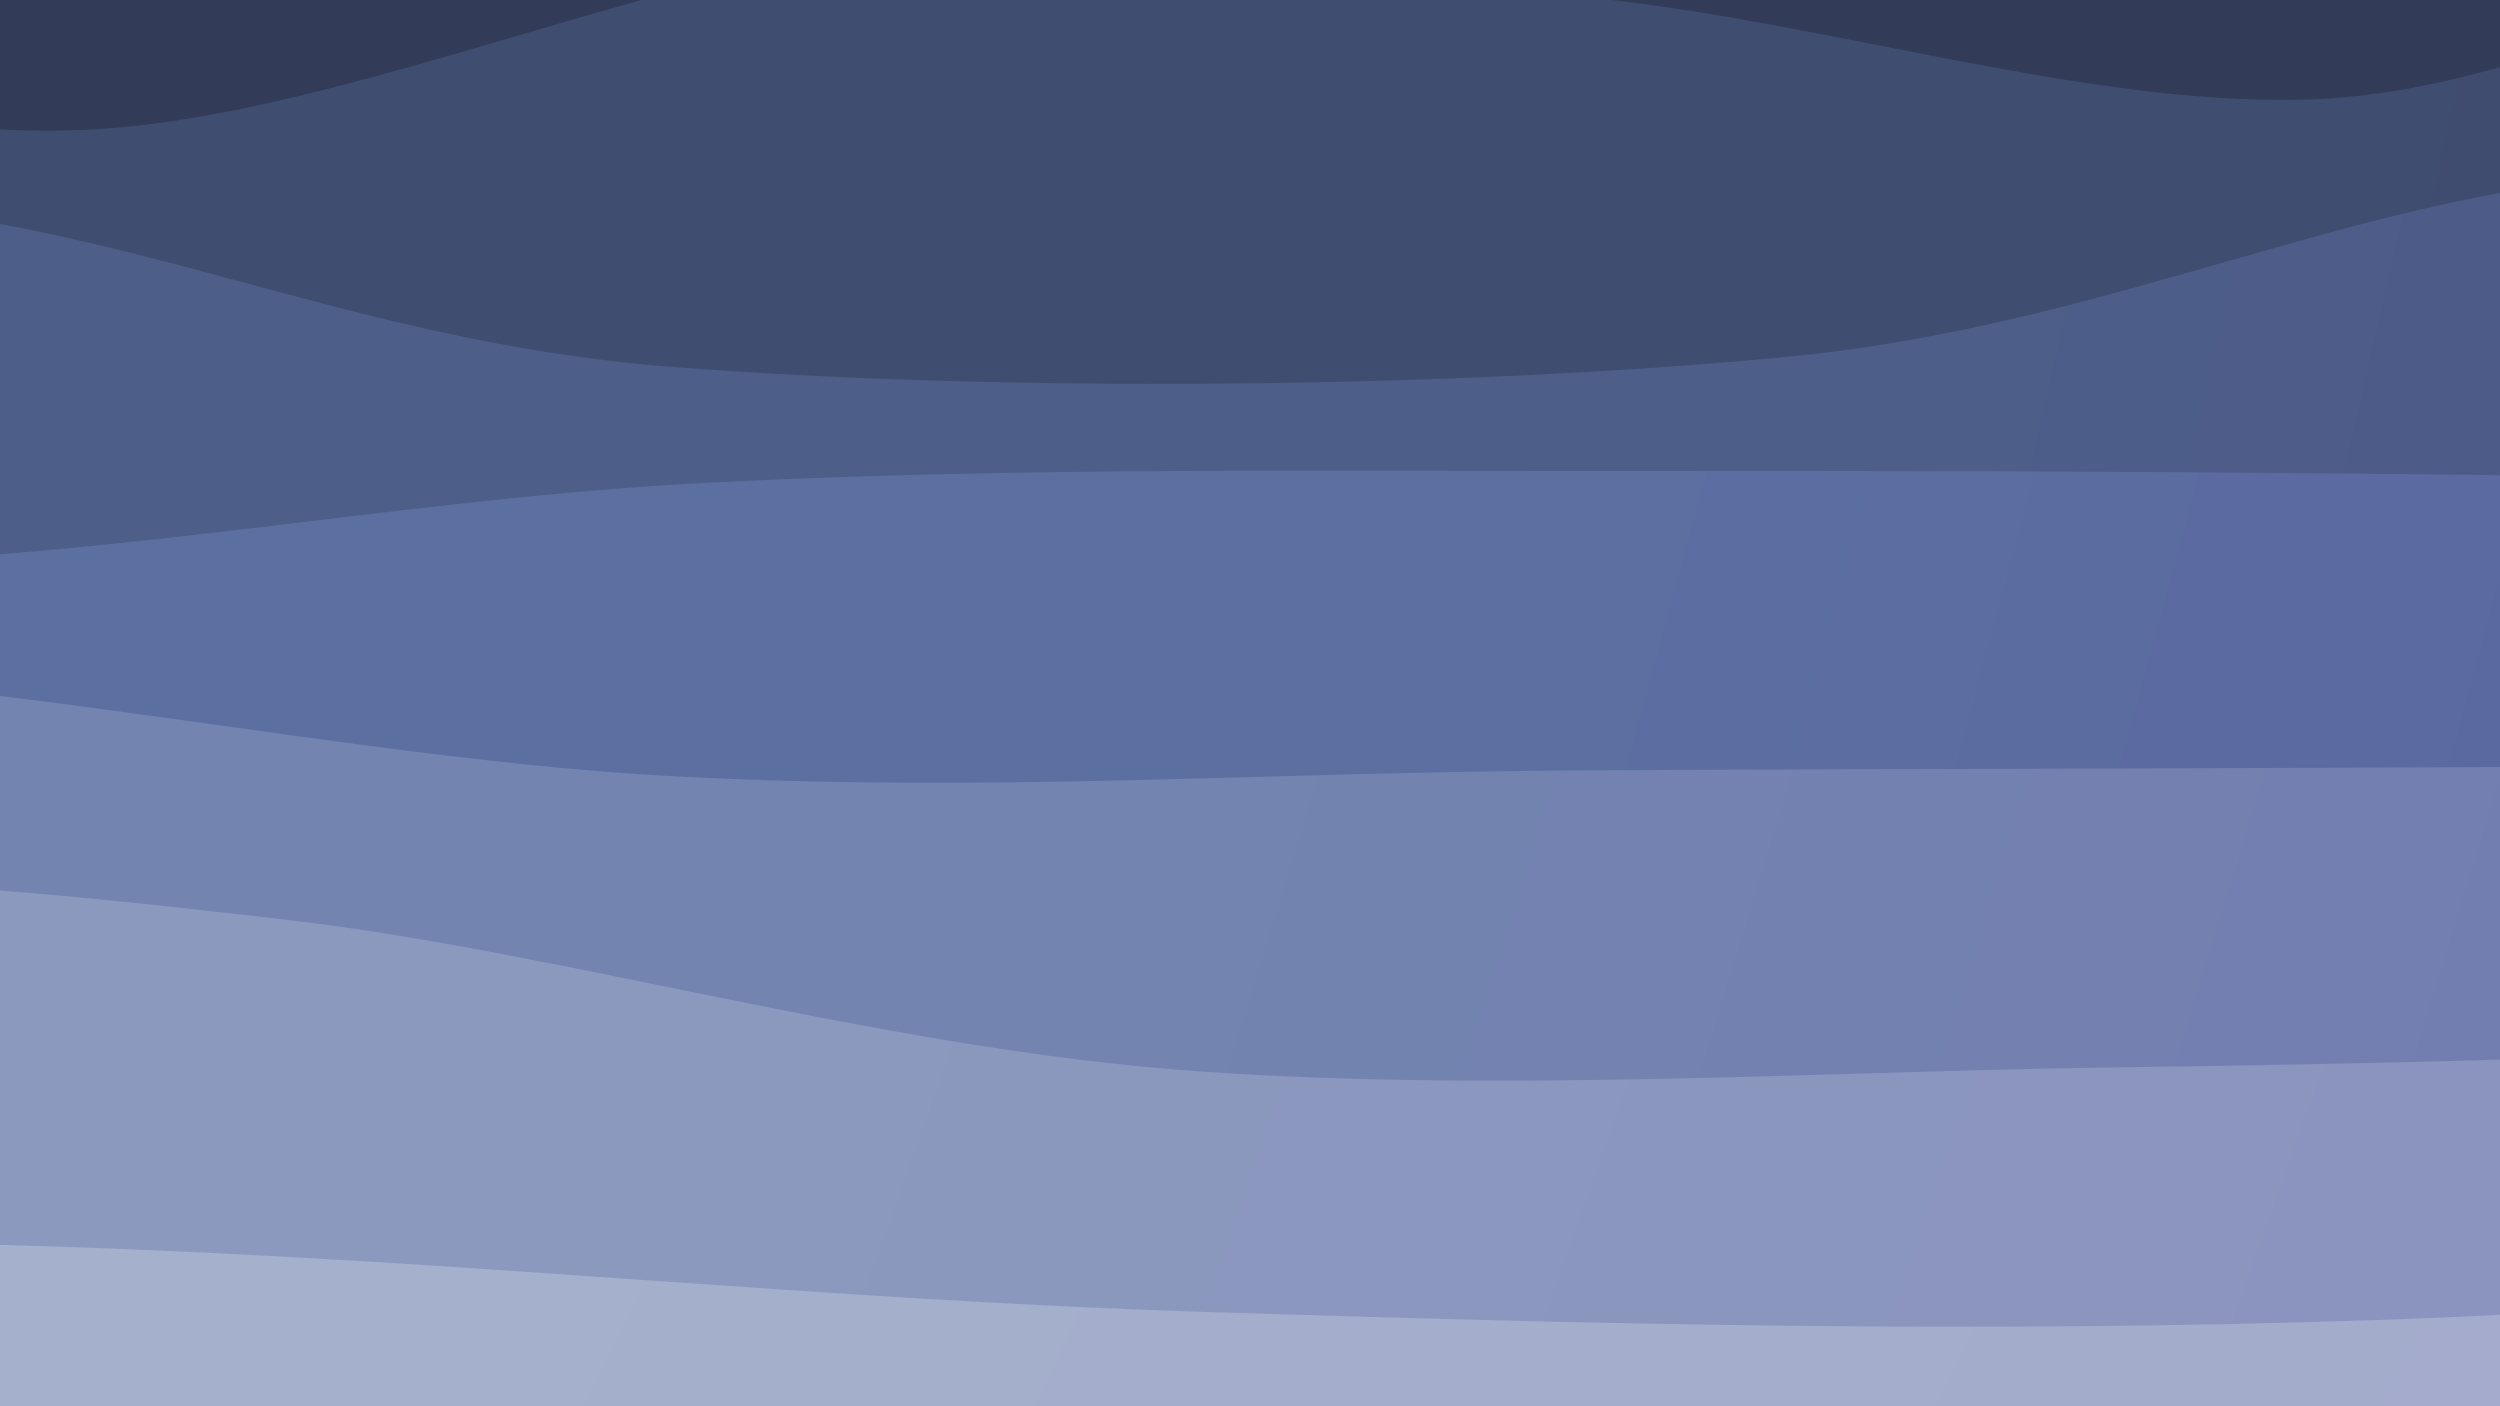 <svg xmlns="http://www.w3.org/2000/svg" version="1.1" xmlns:xlink="http://www.w3.org/1999/xlink" xmlns:svgjs="http://svgjs.dev/svgjs" viewBox="0 0 1920 1080"><rect width="1920" height="1080" fill="#161827"></rect><g transform="matrix(7.04171909509728e-17,1.15,-1.15,7.04171909509728e-17,1549.538,-527.819)"><path d="M0,-1080C-0.004,-965.048,10.426,-598.98,-0.023,-390.285C-10.472,-181.59,-66.962,-42.889,-62.694,172.169C-58.426,387.226,3.588,680.722,25.586,900.062C47.583,1119.402,73.554,1278.217,69.29,1488.207C65.025,1698.196,11.548,2048.034,0,2160L 1920 2160 L 1920 -1080 Z" fill="url(&quot;#SvgjsLinearGradient1351&quot;)"></path><path d="M160,-1080C165.674,-933.837,190.395,-469.688,194.043,-203.024C197.692,63.641,194.606,259.478,181.891,519.985C169.176,780.492,121.403,1086.682,117.754,1360.018C114.106,1633.353,152.959,2026.67,160,2160L 1920 2160 L 1920 -1080 Z" fill="url(&quot;#SvgjsLinearGradient1352&quot;)"></path><path d="M320,-1080C329.214,-1012.106,377.517,-829.923,375.284,-672.634C373.05,-515.346,306.503,-303.173,306.602,-136.27C306.7,30.633,376.342,182.538,375.875,328.785C375.407,475.032,323.972,587.164,303.798,741.214C283.624,895.265,257.148,1097.822,254.829,1253.089C252.511,1408.357,279.024,1521.667,289.886,1672.819C300.748,1823.971,314.981,2078.803,320,2160L 1920 2160 L 1920 -1080 Z" fill="url(&quot;#SvgjsLinearGradient1353&quot;)"></path><path d="M480,-1080C473.24,-997.861,431.847,-735.615,439.438,-587.169C447.029,-438.722,522.377,-333.089,525.548,-189.322C528.719,-45.556,475.779,121.271,458.465,275.432C441.15,429.593,407.174,567.395,421.659,735.643C436.144,903.891,536.188,1118.375,545.375,1284.921C554.562,1451.466,487.676,1589.071,476.781,1734.918C465.885,1880.764,479.463,2089.153,480,2160L 1920 2160 L 1920 -1080 Z" fill="url(&quot;#SvgjsLinearGradient1354&quot;)"></path><path d="M640,-1080C629.052,-972.708,564.782,-641.777,574.313,-436.247C583.844,-230.718,675.59,-69.488,697.188,153.177C718.786,375.843,721.184,679.812,703.901,899.746C686.618,1119.68,604.142,1262.738,593.492,1472.78C582.841,1682.823,632.249,2045.463,640,2160L 1920 2160 L 1920 -1080 Z" fill="url(&quot;#SvgjsLinearGradient1355&quot;)"></path><path d="M800,-1080C796.511,-982.317,783.481,-713.476,779.066,-493.901C774.65,-274.325,773.165,10.063,773.506,237.455C773.846,464.846,770.716,662.561,781.107,870.45C791.497,1078.338,832.699,1269.861,835.848,1484.786C838.997,1699.711,805.975,2047.464,800,2160L 1920 2160 L 1920 -1080 Z" fill="url(&quot;#SvgjsLinearGradient1356&quot;)"></path><path d="M960,-1080C961.665,-981.132,967.752,-714.114,969.988,-486.792C972.223,-259.471,972.16,53.57,973.414,283.929C974.668,514.288,988.593,681.851,977.51,895.359C966.427,1108.868,909.834,1354.208,906.916,1564.982C903.998,1775.755,951.153,2060.83,960,2160L 1920 2160 L 1920 -1080 Z" fill="url(&quot;#SvgjsLinearGradient1357&quot;)"></path><path d="M1120,-1080C1126.291,-990.644,1149.087,-714.537,1157.745,-543.864C1166.402,-373.192,1169.38,-240.591,1171.944,-55.964C1174.508,128.663,1189.51,362.44,1173.128,563.897C1156.747,765.355,1094.317,976.724,1073.656,1152.781C1052.994,1328.839,1041.435,1452.372,1049.159,1620.242C1056.883,1788.112,1108.193,2070.04,1120,2160L 1920 2160 L 1920 -1080 Z" fill="url(&quot;#SvgjsLinearGradient1358&quot;)"></path><path d="M1280,-1080C1290.085,-940.045,1331.322,-510.803,1340.508,-240.27C1349.694,30.264,1343.236,286.346,1335.114,543.203C1326.992,800.061,1300.962,1031.41,1291.777,1300.876C1282.591,1570.342,1281.963,2016.813,1280,2160L 1920 2160 L 1920 -1080 Z" fill="url(&quot;#SvgjsLinearGradient1359&quot;)"></path><path d="M1440,-1080C1433.343,-977.549,1392.166,-671.86,1400.059,-465.295C1407.952,-258.73,1483.886,-56.958,1487.359,159.391C1490.833,375.739,1417.519,616.466,1420.899,832.796C1424.279,1049.126,1504.456,1236.169,1507.639,1457.369C1510.823,1678.57,1451.273,2042.895,1440,2160L 1920 2160 L 1920 -1080 Z" fill="url(&quot;#SvgjsLinearGradient1360&quot;)"></path><path d="M1600,-1080C1610.088,-984.59,1654.912,-692.774,1660.529,-507.542C1666.147,-322.31,1645.257,-144.649,1633.705,31.393C1622.154,207.436,1593.088,381.684,1591.222,548.713C1589.356,715.742,1629.45,863.065,1622.508,1033.566C1615.566,1204.067,1553.323,1383.979,1549.572,1571.718C1545.82,1759.456,1591.595,2061.953,1600,2160L 1920 2160 L 1920 -1080 Z" fill="url(&quot;#SvgjsLinearGradient1361&quot;)"></path><path d="M1760,-1080C1755.844,-1021.869,1731.112,-866.732,1735.061,-731.213C1739.01,-595.694,1769.845,-421.901,1783.695,-266.885C1797.545,-111.869,1822.276,61.796,1818.163,198.884C1814.049,335.972,1777.073,441.068,1759.015,555.643C1740.956,670.219,1706.86,762.404,1709.812,886.337C1712.764,1010.269,1764.495,1151.238,1776.727,1299.238C1788.959,1447.239,1785.99,1630.882,1783.202,1774.342C1780.414,1917.802,1763.867,2095.724,1760,2160L 1920 2160 L 1920 -1080 Z" fill="url(&quot;#SvgjsLinearGradient1362&quot;)"></path></g><defs><linearGradient x1="0.1" y1="0" x2="0" y2="1" id="SvgjsLinearGradient1351"><stop stop-color="#161827" offset="0"></stop><stop stop-color="#161b27" offset="0"></stop></linearGradient><linearGradient x1="0.1" y1="0" x2="0" y2="1" id="SvgjsLinearGradient1352"><stop stop-color="#24273f" offset="0"></stop><stop stop-color="#242b3f" offset="0.083"></stop></linearGradient><linearGradient x1="0.1" y1="0" x2="0" y2="1" id="SvgjsLinearGradient1353"><stop stop-color="#323658" offset="0"></stop><stop stop-color="#323c58" offset="0.167"></stop></linearGradient><linearGradient x1="0.1" y1="0" x2="0" y2="1" id="SvgjsLinearGradient1354"><stop stop-color="#3f4570" offset="0"></stop><stop stop-color="#3f4d70" offset="0.25"></stop></linearGradient><linearGradient x1="0.1" y1="0" x2="0" y2="1" id="SvgjsLinearGradient1355"><stop stop-color="#4d5489" offset="0"></stop><stop stop-color="#4d5e89" offset="0.333"></stop></linearGradient><linearGradient x1="0.1" y1="0" x2="0" y2="1" id="SvgjsLinearGradient1356"><stop stop-color="#5b63a1" offset="0"></stop><stop stop-color="#5b6fa1" offset="0.417"></stop></linearGradient><linearGradient x1="0.1" y1="0" x2="0" y2="1" id="SvgjsLinearGradient1357"><stop stop-color="#737ab0" offset="0"></stop><stop stop-color="#7384b0" offset="0.5"></stop></linearGradient><linearGradient x1="0.1" y1="0" x2="0" y2="1" id="SvgjsLinearGradient1358"><stop stop-color="#8b91be" offset="0"></stop><stop stop-color="#8b99be" offset="0.583"></stop></linearGradient><linearGradient x1="0.1" y1="0" x2="0" y2="1" id="SvgjsLinearGradient1359"><stop stop-color="#a4a9cc" offset="0"></stop><stop stop-color="#a4b0cc" offset="0.667"></stop></linearGradient><linearGradient x1="0.1" y1="0" x2="0" y2="1" id="SvgjsLinearGradient1360"><stop stop-color="#bcc0d9" offset="0"></stop><stop stop-color="#bcc5d9" offset="0.75"></stop></linearGradient><linearGradient x1="0.1" y1="0" x2="0" y2="1" id="SvgjsLinearGradient1361"><stop stop-color="#d5d7e7" offset="0"></stop><stop stop-color="#d5dae7" offset="0.833"></stop></linearGradient><linearGradient x1="0.1" y1="0" x2="0" y2="1" id="SvgjsLinearGradient1362"><stop stop-color="#edeef5" offset="0"></stop><stop stop-color="#edeff5" offset="0.917"></stop></linearGradient></defs></svg>